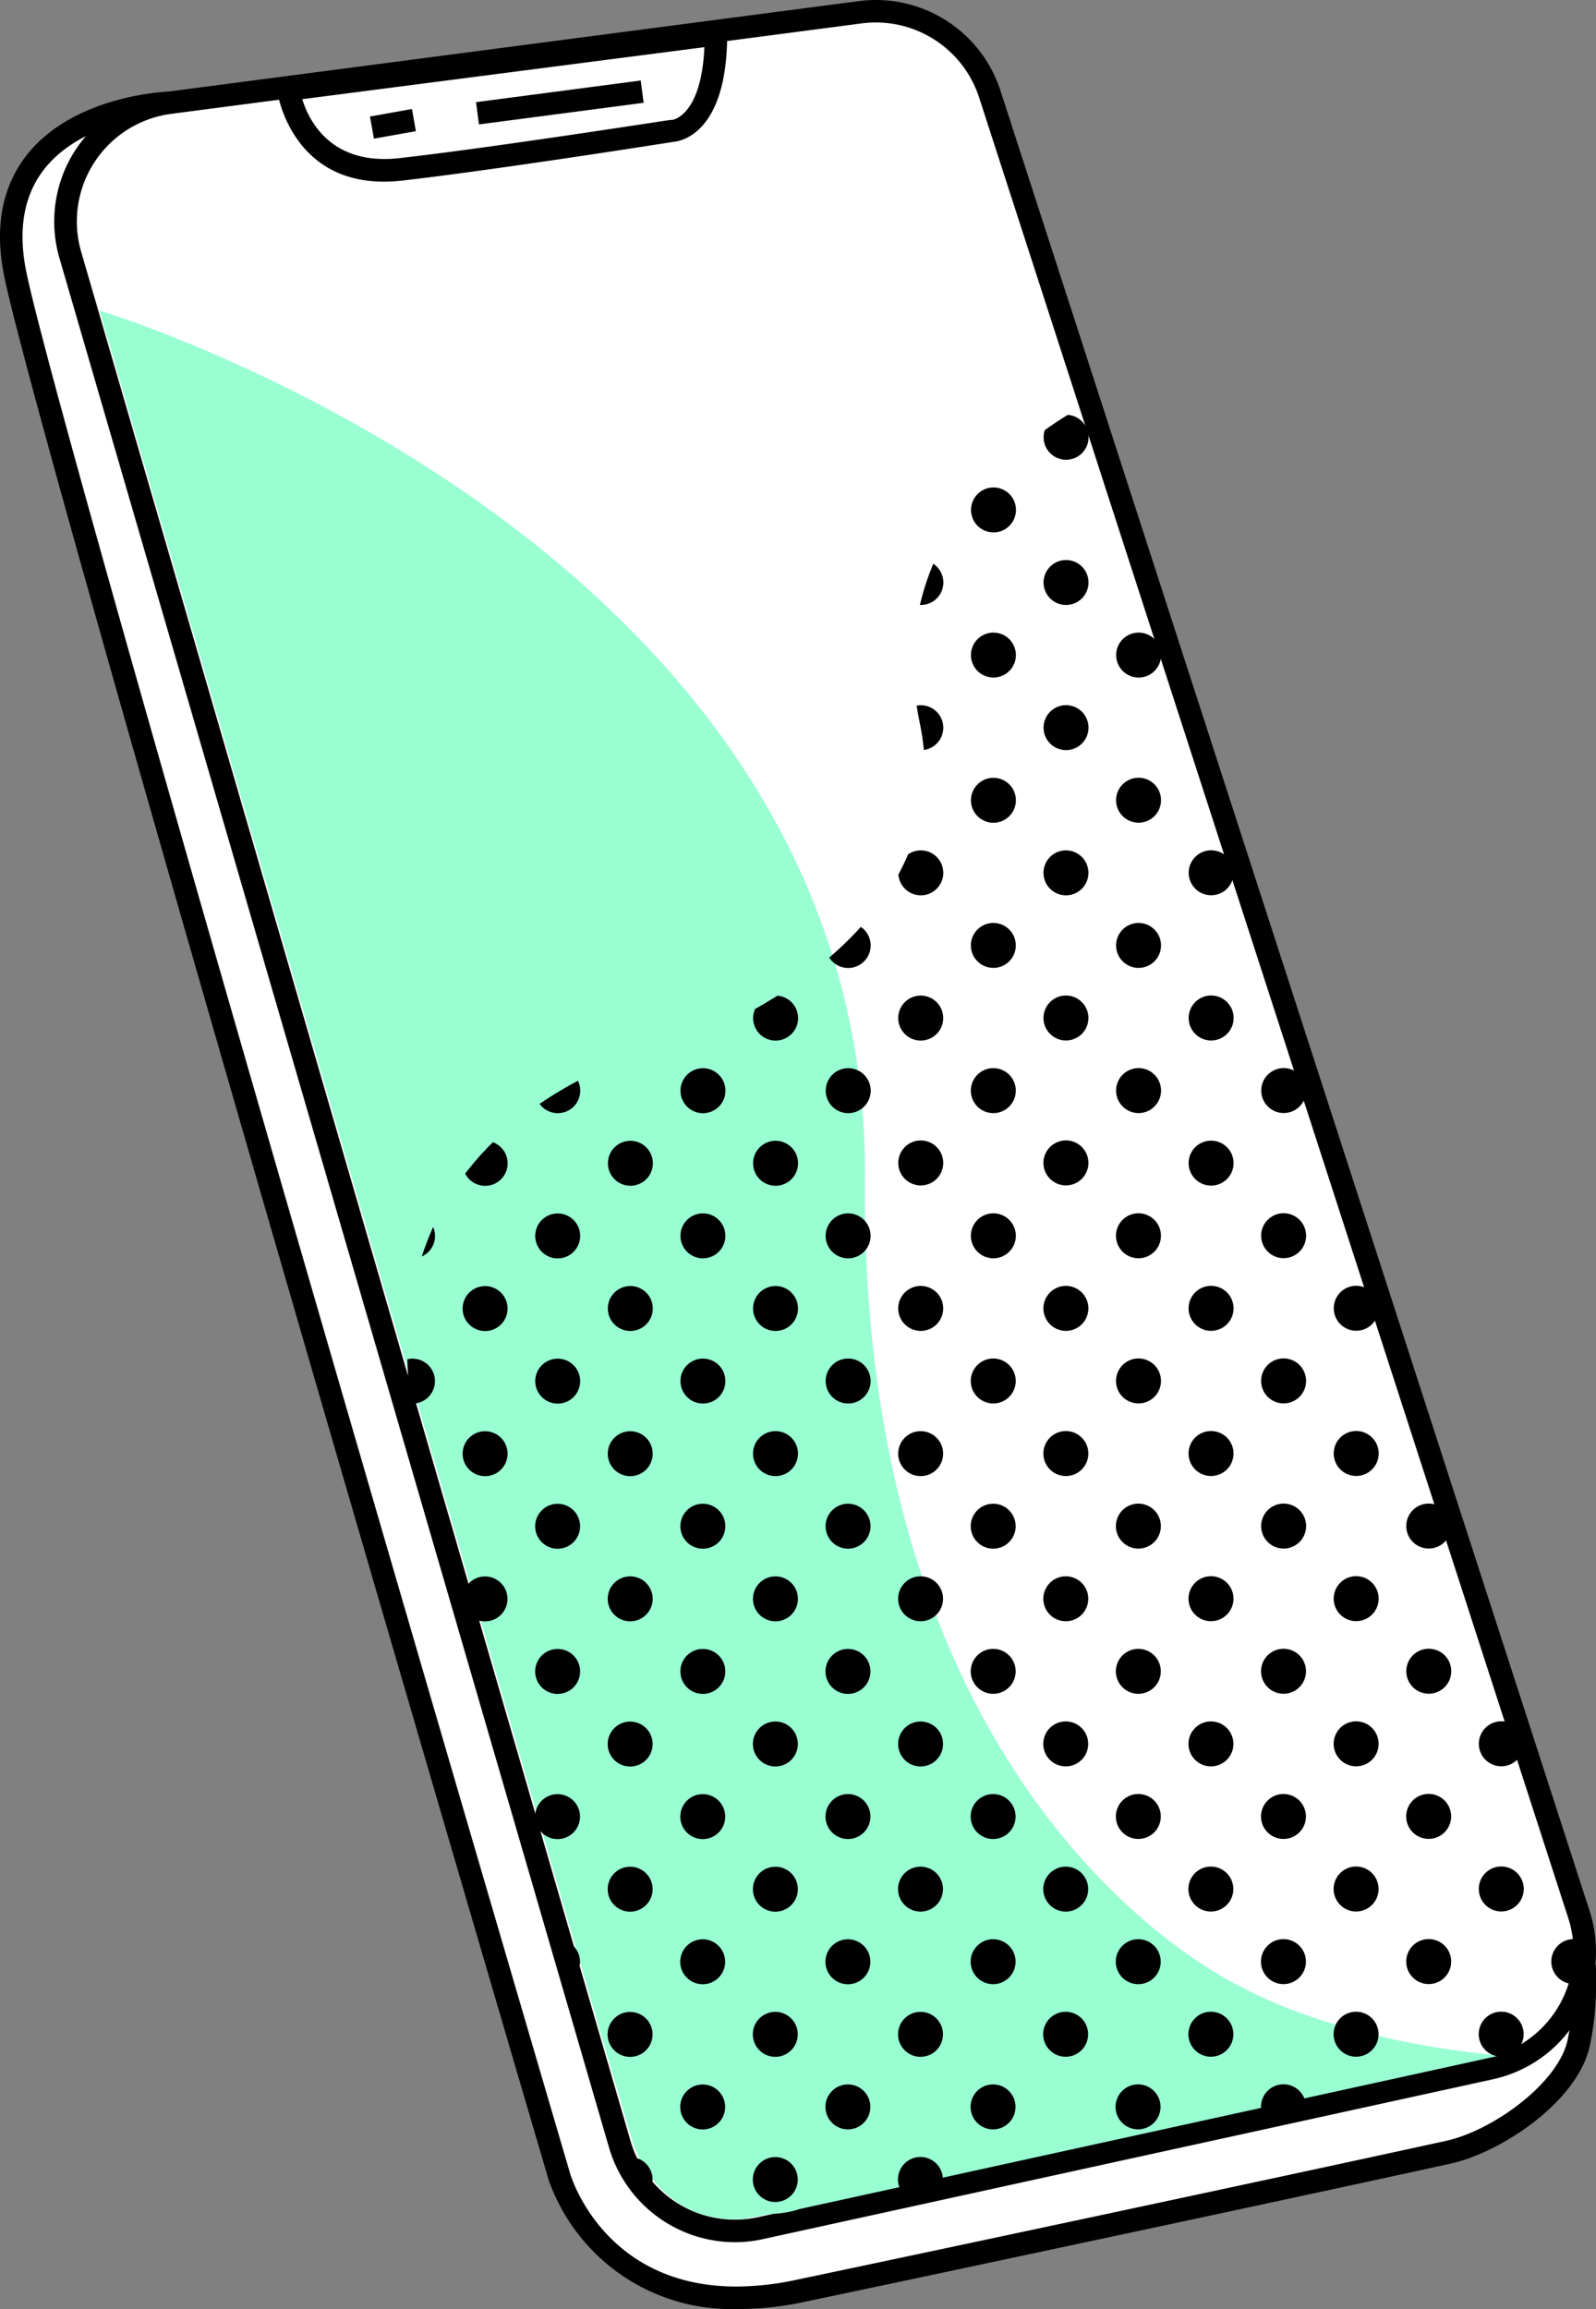 <svg id="Calque_1" data-name="Calque 1" xmlns="http://www.w3.org/2000/svg" xmlns:xlink="http://www.w3.org/1999/xlink" viewBox="0 0 213 308">
  <rect x="0" y="0" width="213" height="308" fill="#808080" stroke="none"/>
  <defs>
    <clipPath id="clip-path">
      <path d="M57.21,198.35c-15.12-50.7,34.87-59.66,34.87-59.66s36.81-13,30.67-42.24,22.67-42.73,22.67-42.73L209.33,251.1,211.5,262l-3.15,7.79-5.45,4.65-9.85,2.74L103.4,296.8l-7.56.63L89.41,295,84,289.25Z" style="fill: none"/>
    </clipPath>
  </defs>
  <title>PictoSlide</title>
  <g>
    <g>
      <path d="M22.64,13.71s-25.23.84-20.56,23.06C7.22,61.21,74.67,290.39,74.67,290.39s6.1,20.59,31.75,15.21c20.14-4.22,67.81-14.37,86.88-18.57,6.51-1.43,15.8-8,17.33-14.4.89-3.71.76-6.67.87-10.63" style="fill: #fff"/>
      <path d="M98.32,308a25.84,25.84,0,0,1-25.09-17.18C72.56,288.53,5.7,61.3.61,37.08-.78,30.47.21,25,3.54,20.72c6.27-8,18.53-8.49,19.05-8.51l.1,3c-.12,0-11.4.48-16.8,7.37C3.14,26.1,2.35,30.77,3.55,36.46,8.62,60.57,75.43,287.68,76.11,290c.21.69,4.75,15,22.16,15a38.26,38.26,0,0,0,7.84-.86c20.11-4.22,68-14.43,86.87-18.57,6.23-1.37,14.84-7.6,16.19-13.29A36,36,0,0,0,210,264c0-.64,0-1.31,0-2l3,.08c0,.68,0,1.34,0,2a38.54,38.54,0,0,1-.87,9c-1.78,7.49-12,14.08-18.47,15.51-18.84,4.15-66.77,14.36-86.89,18.58A41.14,41.14,0,0,1,98.32,308Z"/>
    </g>
    <g>
      <path d="M22.64,13.71,114.82,1.64a16,16,0,0,1,17.27,10.91l78.63,242.82a16,16,0,0,1-11.79,20.52l-97.44,21.33a16,16,0,0,1-18.76-11.14L9.37,34A16,16,0,0,1,22.64,13.71Z" style="fill: #fff"/>
      <path d="M98.09,299.09a17.54,17.54,0,0,1-16.8-12.59L7.93,34.42a17.47,17.47,0,0,1,14.51-22.2L114.62.15a17.48,17.48,0,0,1,18.9,11.94l78.63,242.82a17.47,17.47,0,0,1-12.89,22.44l-97.45,21.33A17.52,17.52,0,0,1,98.09,299.09ZM22.64,13.71l.19,1.48a14.48,14.48,0,0,0-12,18.39L84.17,285.66a14.51,14.51,0,0,0,17,10.09l97.44-21.33a14.45,14.45,0,0,0,10.68-18.59L130.67,13A14.5,14.5,0,0,0,115,3.12L22.83,15.19Z"/>
    </g>
    <rect x="63.74" y="11.82" width="22.2" height="3" transform="matrix(0.99, -0.13, 0.13, 0.99, -1.11, 10.21)"/>
    <rect x="49.6" y="15.01" width="5.69" height="3" transform="translate(-2.09 9.48) rotate(-10.12)"/>
    <path d="M51.22,24.23C38.78,24.23,37,12.3,37,12.17l-.2-1.49L97.05,2.8V4.51c0,13.16-6.06,14.31-7.15,14.41-1.28.2-23.53,3.71-36.22,5.17A23.72,23.72,0,0,1,51.22,24.23Zm-10.88-11c.89,2.89,3.85,8.9,13,7.86C66.28,19.62,89.26,16,89.49,16l.21,0s3.89-.42,4.31-9.71Z"/>
    <path d="M200.2,274.18c-22.43-2.06-34.23-9-34.23-9s-51.28-22.62-50.53-107.76-102.16-116-102.16-116S68.6,231.42,79.49,268.88c.16.6.32,1.15.48,1.72h0l.26.86.18.62,4.08,13.8S87.73,296.75,99.2,296l3.68-.69a13.22,13.22,0,0,0,3.86-.65Z" style="fill: #99ffd3"/>
    <g style="clip-path: url(#clip-path)">
      <g>
        <circle cx="26.04" cy="0.27" r="3"/>
        <circle cx="45.41" cy="0.26" r="3"/>
        <circle cx="35.72" cy="9.95" r="3"/>
        <circle cx="64.79" cy="0.26" r="3"/>
        <circle cx="55.1" cy="9.94" r="3"/>
        <circle cx="45.41" cy="19.63" r="3"/>
        <circle cx="84.17" cy="0.25" r="3"/>
        <circle cx="74.48" cy="9.94" r="3"/>
        <circle cx="64.79" cy="19.62" r="3"/>
        <circle cx="55.09" cy="29.31" r="3"/>
        <circle cx="103.54" cy="0.25" r="3"/>
        <circle cx="93.85" cy="9.93" r="3"/>
        <circle cx="84.16" cy="19.62" r="3"/>
        <circle cx="74.47" cy="29.3" r="3"/>
        <circle cx="64.78" cy="38.99" r="3"/>
        <path d="M125-1.88a3,3,0,0,0-4.25,0,3,3,0,0,0,0,4.24,3,3,0,0,0,4.25,0A3,3,0,0,0,125-1.88Z"/>
        <path d="M115.35,7.8a3,3,0,1,0,0,4.25A3,3,0,0,0,115.35,7.8Z"/>
        <path d="M105.66,17.49a3,3,0,1,0,0,4.24A3,3,0,0,0,105.66,17.49Z"/>
        <path d="M96,27.17a3,3,0,1,0,0,4.25A3,3,0,0,0,96,27.17Z"/>
        <path d="M86.28,36.86a3,3,0,1,0,0,4.24A3,3,0,0,0,86.28,36.86Z"/>
        <path d="M76.59,46.54a3,3,0,1,0,0,4.25A3,3,0,0,0,76.59,46.54Z"/>
        <path d="M144.42-1.89a3,3,0,0,0-4.25,0,3,3,0,0,0,0,4.25,3,3,0,0,0,4.25,0A3,3,0,0,0,144.42-1.89Z"/>
        <path d="M134.73,7.8a3,3,0,1,0,0,4.24A3,3,0,0,0,134.73,7.8Z"/>
        <path d="M125,17.48a3,3,0,1,0,0,4.25A3,3,0,0,0,125,17.48Z"/>
        <path d="M115.35,27.17a3,3,0,1,0,0,4.24A3,3,0,0,0,115.35,27.17Z"/>
        <path d="M105.66,36.85a3,3,0,1,0,0,4.25A3,3,0,0,0,105.66,36.85Z"/>
        <path d="M96,46.54a3,3,0,0,0-4.25,0,3,3,0,1,0,4.25,0Z"/>
        <path d="M86.28,56.22a3,3,0,1,0,0,4.25A3,3,0,0,0,86.28,56.22Z"/>
        <circle cx="142.29" cy="19.6" r="3"/>
        <circle cx="132.6" cy="29.29" r="3"/>
        <circle cx="122.91" cy="38.97" r="3"/>
        <circle cx="113.22" cy="48.66" r="3"/>
        <circle cx="103.53" cy="58.34" r="3"/>
        <circle cx="93.84" cy="68.03" r="3"/>
        <circle cx="142.28" cy="38.97" r="3"/>
        <circle cx="132.59" cy="48.65" r="3"/>
        <circle cx="122.9" cy="58.34" r="3"/>
        <circle cx="113.21" cy="68.02" r="3"/>
        <circle cx="103.52" cy="77.71" r="3"/>
        <circle cx="6.66" cy="0.27" r="3"/>
        <circle cx="16.35" cy="9.95" r="3"/>
        <path d="M8.78,17.51a3,3,0,1,0,0,4.25A3,3,0,0,0,8.78,17.51Z"/>
        <circle cx="26.03" cy="19.63" r="3"/>
        <path d="M18.47,27.19a3,3,0,1,0,0,4.25A3,3,0,0,0,18.47,27.19Z"/>
        <path d="M8.78,36.88a3,3,0,1,0,0,4.24A3,3,0,0,0,8.78,36.88Z"/>
        <circle cx="35.72" cy="29.31" r="3"/>
        <path d="M28.15,36.87a3,3,0,1,0,0,4.25A3,3,0,0,0,28.15,36.87Z"/>
        <path d="M18.46,46.56a3,3,0,1,0,0,4.25A3,3,0,0,0,18.46,46.56Z"/>
        <path d="M8.77,56.24a3,3,0,1,0,0,4.25A3,3,0,0,0,8.77,56.24Z"/>
        <circle cx="45.4" cy="38.99" r="3"/>
        <path d="M37.84,46.55a3,3,0,1,0,0,4.25A3,3,0,0,0,37.84,46.55Z"/>
        <path d="M28.15,56.24a3,3,0,1,0,0,4.25A3,3,0,0,0,28.15,56.24Z"/>
        <path d="M18.46,65.92a3,3,0,1,0,0,4.25A3,3,0,0,0,18.46,65.92Z"/>
        <circle cx="6.64" cy="77.73" r="3"/>
        <circle cx="55.09" cy="48.67" r="3"/>
        <path d="M47.52,56.23a3,3,0,1,0,0,4.25A3,3,0,0,0,47.52,56.23Z"/>
        <path d="M37.83,65.92a3,3,0,1,0,0,4.25A3,3,0,0,0,37.83,65.92Z"/>
        <path d="M28.14,75.6a3,3,0,1,0,0,4.25A3,3,0,0,0,28.14,75.6Z"/>
        <circle cx="16.33" cy="87.41" r="3"/>
        <circle cx="6.64" cy="97.1" r="3"/>
        <path d="M66.9,56.23a3,3,0,1,0,0,4.25A3,3,0,0,0,66.9,56.23Z"/>
        <path d="M57.21,65.91a3,3,0,1,0,0,4.25A3,3,0,0,0,57.21,65.91Z"/>
        <path d="M47.52,75.6a3,3,0,1,0,0,4.25A3,3,0,0,0,47.52,75.6Z"/>
        <path d="M37.83,85.28a3,3,0,1,0,0,4.25A3,3,0,0,0,37.83,85.28Z"/>
        <path d="M28.14,95a3,3,0,1,0,0,4.25A3,3,0,0,0,28.14,95Z"/>
        <path d="M18.45,104.66a3,3,0,1,0,0,4.24A3,3,0,0,0,18.45,104.66Z"/>
        <path d="M8.76,114.34a3,3,0,1,0,0,4.25A3,3,0,0,0,8.76,114.34Z"/>
        <path d="M76.58,65.91a3,3,0,1,0,0,4.25A3,3,0,0,0,76.58,65.91Z"/>
        <path d="M66.89,75.59a3,3,0,1,0,0,4.25A3,3,0,0,0,66.89,75.59Z"/>
        <path d="M57.2,85.28a3,3,0,1,0,0,4.25A3,3,0,0,0,57.2,85.28Z"/>
        <path d="M47.51,95a3,3,0,1,0,0,4.24A3,3,0,0,0,47.51,95Z"/>
        <path d="M37.82,104.65a3,3,0,1,0,0,4.25A3,3,0,0,0,37.82,104.65Z"/>
        <path d="M28.13,114.34a3,3,0,1,0,0,4.24A3,3,0,0,0,28.13,114.34Z"/>
        <path d="M18.44,124a3,3,0,1,0,0,4.25A3,3,0,0,0,18.44,124Z"/>
        <path d="M8.75,133.71a3,3,0,1,0,0,4.24A3,3,0,0,0,8.75,133.71Z"/>
        <circle cx="84.15" cy="77.71" r="3"/>
        <path d="M76.58,85.27a3,3,0,1,0,0,4.25A3,3,0,0,0,76.58,85.27Z"/>
        <path d="M66.89,95a3,3,0,1,0,0,4.25A3,3,0,0,0,66.89,95Z"/>
        <path d="M57.2,104.65a3,3,0,1,0,0,4.24A3,3,0,0,0,57.2,104.65Z"/>
        <circle cx="45.38" cy="116.45" r="3"/>
        <circle cx="35.69" cy="126.14" r="3"/>
        <circle cx="26" cy="135.82" r="3"/>
        <circle cx="16.31" cy="145.51" r="3"/>
        <circle cx="6.62" cy="155.2" r="3"/>
        <circle cx="93.83" cy="87.39" r="3"/>
        <path d="M86.26,95a3,3,0,1,0,0,4.25A3,3,0,0,0,86.26,95Z"/>
        <path d="M76.57,104.64a3,3,0,1,0,0,4.25A3,3,0,0,0,76.57,104.64Z"/>
        <path d="M66.88,114.33a3,3,0,1,0,0,4.24A3,3,0,0,0,66.88,114.33Z"/>
        <circle cx="55.07" cy="126.13" r="3"/>
        <circle cx="45.38" cy="135.82" r="3"/>
        <circle cx="35.69" cy="145.5" r="3"/>
        <circle cx="26" cy="155.19" r="3"/>
        <circle cx="16.31" cy="164.88" r="3"/>
        <circle cx="6.62" cy="174.56" r="3"/>
        <circle cx="142.28" cy="58.33" r="3"/>
        <circle cx="132.59" cy="68.02" r="3"/>
        <circle cx="122.9" cy="77.7" r="3"/>
        <circle cx="113.21" cy="87.39" r="3"/>
        <circle cx="142.27" cy="77.7" r="3"/>
        <circle cx="132.58" cy="87.38" r="3"/>
        <circle cx="122.89" cy="97.07" r="3"/>
        <circle cx="161.65" cy="77.69" r="3"/>
        <circle cx="151.96" cy="87.38" r="3"/>
        <circle cx="142.27" cy="97.06" r="3"/>
        <circle cx="132.58" cy="106.75" r="3"/>
        <circle cx="181.03" cy="77.69" r="3"/>
        <circle cx="171.33" cy="87.37" r="3"/>
        <circle cx="161.64" cy="97.06" r="3"/>
        <circle cx="151.95" cy="106.74" r="3"/>
        <circle cx="142.26" cy="116.43" r="3"/>
        <circle cx="200.4" cy="77.68" r="3"/>
        <circle cx="190.71" cy="87.37" r="3"/>
        <circle cx="181.02" cy="97.05" r="3"/>
        <circle cx="171.33" cy="106.74" r="3"/>
        <circle cx="161.64" cy="116.42" r="3"/>
        <circle cx="151.95" cy="126.11" r="3"/>
        <path d="M212.21,85.24a3,3,0,1,0,0,4.24A3,3,0,0,0,212.21,85.24Z"/>
        <path d="M202.52,94.92a3,3,0,1,0,0,4.25A3,3,0,0,0,202.52,94.92Z"/>
        <path d="M192.83,104.61a3,3,0,1,0,0,4.25A3,3,0,0,0,192.83,104.61Z"/>
        <path d="M183.14,114.29a3,3,0,1,0,0,4.25A3,3,0,0,0,183.14,114.29Z"/>
        <path d="M173.45,124a3,3,0,1,0,0,4.25A3,3,0,0,0,173.45,124Z"/>
        <path d="M163.76,133.67a3,3,0,1,0,0,4.24A3,3,0,0,0,163.76,133.67Z"/>
        <circle cx="210.08" cy="106.73" r="3"/>
        <circle cx="200.39" cy="116.41" r="3"/>
        <circle cx="190.7" cy="126.1" r="3"/>
        <circle cx="181.01" cy="135.78" r="3"/>
        <circle cx="171.32" cy="145.47" r="3"/>
        <circle cx="210.08" cy="126.09" r="3"/>
        <circle cx="200.39" cy="135.78" r="3"/>
        <circle cx="190.7" cy="145.46" r="3"/>
        <circle cx="181" cy="155.15" r="3"/>
        <circle cx="210.07" cy="145.46" r="3"/>
        <circle cx="200.38" cy="155.14" r="3"/>
        <circle cx="190.69" cy="164.83" r="3"/>
        <circle cx="210.07" cy="164.82" r="3"/>
        <circle cx="200.38" cy="174.51" r="3"/>
        <circle cx="210.06" cy="184.19" r="3"/>
        <circle cx="103.52" cy="97.07" r="3"/>
        <path d="M96,104.64a3,3,0,1,0,0,4.24A3,3,0,0,0,96,104.64Z"/>
        <path d="M86.26,114.32a3,3,0,1,0,0,4.25A3,3,0,0,0,86.26,114.32Z"/>
        <path d="M76.57,124a3,3,0,1,0,0,4.24A3,3,0,0,0,76.57,124Z"/>
        <circle cx="64.75" cy="135.81" r="3"/>
        <circle cx="55.06" cy="145.5" r="3"/>
        <circle cx="45.37" cy="155.18" r="3"/>
        <circle cx="35.68" cy="164.87" r="3"/>
        <circle cx="25.99" cy="174.56" r="3"/>
        <circle cx="16.3" cy="184.24" r="3"/>
        <circle cx="6.61" cy="193.93" r="3"/>
        <circle cx="113.2" cy="106.75" r="3"/>
        <path d="M105.64,114.32a3,3,0,1,0,0,4.24A3,3,0,0,0,105.64,114.32Z"/>
        <path d="M96,124a3,3,0,1,0,0,4.25A3,3,0,0,0,96,124Z"/>
        <path d="M86.25,133.69a3,3,0,1,0,0,4.24A3,3,0,0,0,86.25,133.69Z"/>
        <circle cx="74.44" cy="145.49" r="3"/>
        <circle cx="64.75" cy="155.18" r="3"/>
        <circle cx="55.06" cy="164.87" r="3"/>
        <circle cx="45.37" cy="174.55" r="3"/>
        <circle cx="35.68" cy="184.24" r="3"/>
        <circle cx="25.99" cy="193.92" r="3"/>
        <circle cx="16.3" cy="203.61" r="3"/>
        <circle cx="122.89" cy="116.43" r="3"/>
        <path d="M115.32,124a3,3,0,1,0,0,4.24A3,3,0,0,0,115.32,124Z"/>
        <path d="M105.63,133.68a3,3,0,1,0,0,4.25A3,3,0,0,0,105.63,133.68Z"/>
        <path d="M95.94,143.37a3,3,0,1,0,0,4.24A3,3,0,0,0,95.94,143.37Z"/>
        <circle cx="84.13" cy="155.17" r="3"/>
        <circle cx="74.43" cy="164.86" r="3"/>
        <circle cx="64.74" cy="174.55" r="3"/>
        <circle cx="55.05" cy="184.23" r="3"/>
        <circle cx="45.36" cy="193.92" r="3"/>
        <circle cx="35.67" cy="203.6" r="3"/>
        <circle cx="132.57" cy="126.11" r="3"/>
        <path d="M125,133.68a3,3,0,1,0,0,4.24A3,3,0,0,0,125,133.68Z"/>
        <path d="M115.32,143.36a3,3,0,1,0,0,4.25A3,3,0,0,0,115.32,143.36Z"/>
        <path d="M105.63,153.05a3,3,0,1,0,0,4.24A3,3,0,0,0,105.63,153.05Z"/>
        <circle cx="93.81" cy="164.85" r="3"/>
        <circle cx="84.12" cy="174.54" r="3"/>
        <circle cx="74.43" cy="184.23" r="3"/>
        <circle cx="64.74" cy="193.91" r="3"/>
        <circle cx="55.05" cy="203.6" r="3"/>
        <circle cx="142.26" cy="135.79" r="3"/>
        <path d="M134.69,143.36a3,3,0,1,0,0,4.24A3,3,0,0,0,134.69,143.36Z"/>
        <path d="M125,153a3,3,0,1,0,0,4.25A3,3,0,0,0,125,153Z"/>
        <path d="M115.31,162.73a3,3,0,1,0,0,4.24A3,3,0,0,0,115.31,162.73Z"/>
        <circle cx="103.5" cy="174.54" r="3"/>
        <circle cx="93.81" cy="184.22" r="3"/>
        <circle cx="84.11" cy="193.91" r="3"/>
        <circle cx="74.42" cy="203.59" r="3"/>
        <circle cx="64.73" cy="213.28" r="3"/>
        <circle cx="55.04" cy="222.96" r="3"/>
        <path d="M154.07,143.35a3,3,0,1,0,0,4.25A3,3,0,0,0,154.07,143.35Z"/>
        <path d="M144.38,153a3,3,0,1,0,0,4.24A3,3,0,0,0,144.38,153Z"/>
        <path d="M134.69,162.72a3,3,0,1,0,0,4.25A3,3,0,0,0,134.69,162.72Z"/>
        <path d="M125,172.41a3,3,0,1,0,0,4.24A3,3,0,0,0,125,172.41Z"/>
        <path d="M115.31,182.09a3,3,0,1,0,0,4.25A3,3,0,0,0,115.31,182.09Z"/>
        <path d="M105.62,191.78a3,3,0,1,0,0,4.24A3,3,0,0,0,105.62,191.78Z"/>
        <path d="M95.92,201.46a3,3,0,1,0,0,4.25A3,3,0,0,0,95.92,201.46Z"/>
        <path d="M86.23,211.15a3,3,0,1,0,0,4.24A3,3,0,0,0,86.23,211.15Z"/>
        <path d="M76.54,220.83a3,3,0,1,0,0,4.25A3,3,0,0,0,76.54,220.83Z"/>
        <path d="M66.85,230.52a3,3,0,1,0,0,4.25A3,3,0,0,0,66.85,230.52Z"/>
        <path d="M57.16,240.2a3,3,0,1,0,0,4.25A3,3,0,0,0,57.16,240.2Z"/>
        <circle cx="161.63" cy="155.15" r="3"/>
        <path d="M154.06,162.72a3,3,0,1,0,0,4.24A3,3,0,0,0,154.06,162.72Z"/>
        <path d="M144.37,172.4a3,3,0,1,0,0,4.25A3,3,0,0,0,144.37,172.4Z"/>
        <path d="M134.68,182.09a3,3,0,1,0,0,4.24A3,3,0,0,0,134.68,182.09Z"/>
        <circle cx="122.87" cy="193.9" r="3"/>
        <circle cx="113.18" cy="203.58" r="3"/>
        <circle cx="103.49" cy="213.27" r="3"/>
        <circle cx="93.8" cy="222.95" r="3"/>
        <circle cx="84.1" cy="232.64" r="3"/>
        <circle cx="74.41" cy="242.32" r="3"/>
        <circle cx="64.72" cy="252.01" r="3"/>
        <circle cx="55.03" cy="261.69" r="3"/>
        <circle cx="171.31" cy="164.83" r="3"/>
        <path d="M163.75,172.4a3,3,0,1,0,0,4.24A3,3,0,0,0,163.75,172.4Z"/>
        <path d="M154.06,182.08a3,3,0,1,0,0,4.25A3,3,0,0,0,154.06,182.08Z"/>
        <path d="M144.37,191.77a3,3,0,1,0,0,4.24A3,3,0,0,0,144.37,191.77Z"/>
        <circle cx="132.55" cy="203.58" r="3"/>
        <circle cx="122.86" cy="213.26" r="3"/>
        <circle cx="113.17" cy="222.95" r="3"/>
        <circle cx="103.48" cy="232.63" r="3"/>
        <circle cx="93.79" cy="242.32" r="3"/>
        <circle cx="84.1" cy="252" r="3"/>
        <circle cx="74.41" cy="261.69" r="3"/>
        <circle cx="64.72" cy="271.37" r="3"/>
        <circle cx="55.03" cy="281.06" r="3"/>
        <circle cx="181" cy="174.51" r="3"/>
        <path d="M173.43,182.08a3,3,0,1,0,0,4.24A3,3,0,0,0,173.43,182.08Z"/>
        <path d="M163.74,191.76a3,3,0,1,0,0,4.25A3,3,0,0,0,163.74,191.76Z"/>
        <path d="M154.05,201.45a3,3,0,1,0,0,4.24A3,3,0,0,0,154.05,201.45Z"/>
        <circle cx="142.24" cy="213.26" r="3"/>
        <circle cx="132.55" cy="222.94" r="3"/>
        <circle cx="122.86" cy="232.63" r="3"/>
        <circle cx="113.17" cy="242.31" r="3"/>
        <circle cx="103.48" cy="252" r="3"/>
        <circle cx="93.78" cy="261.68" r="3"/>
        <circle cx="84.09" cy="271.37" r="3"/>
        <circle cx="74.4" cy="281.05" r="3"/>
        <circle cx="64.71" cy="290.74" r="3"/>
        <circle cx="55.02" cy="300.42" r="3"/>
        <circle cx="190.68" cy="184.19" r="3"/>
        <path d="M183.12,191.76a3,3,0,1,0,0,4.24A3,3,0,0,0,183.12,191.76Z"/>
        <path d="M173.43,201.44a3,3,0,1,0,0,4.25A3,3,0,0,0,173.43,201.44Z"/>
        <path d="M163.74,211.13a3,3,0,1,0,0,4.24A3,3,0,0,0,163.74,211.13Z"/>
        <circle cx="151.92" cy="222.94" r="3"/>
        <circle cx="142.23" cy="232.62" r="3"/>
        <circle cx="132.54" cy="242.31" r="3"/>
        <circle cx="122.85" cy="251.99" r="3"/>
        <circle cx="113.16" cy="261.68" r="3"/>
        <circle cx="103.47" cy="271.36" r="3"/>
        <circle cx="93.78" cy="281.05" r="3"/>
        <circle cx="84.09" cy="290.73" r="3"/>
        <circle cx="74.4" cy="300.42" r="3"/>
        <circle cx="200.37" cy="193.87" r="3"/>
        <path d="M192.8,201.44a3,3,0,1,0,0,4.24A3,3,0,0,0,192.8,201.44Z"/>
        <path d="M183.11,211.12a3,3,0,1,0,0,4.25A3,3,0,0,0,183.11,211.12Z"/>
        <path d="M173.42,220.81a3,3,0,1,0,0,4.24A3,3,0,0,0,173.42,220.81Z"/>
        <circle cx="161.61" cy="232.62" r="3"/>
        <circle cx="151.92" cy="242.3" r="3"/>
        <circle cx="142.23" cy="251.99" r="3"/>
        <circle cx="132.54" cy="261.67" r="3"/>
        <circle cx="122.85" cy="271.36" r="3"/>
        <circle cx="113.16" cy="281.04" r="3"/>
        <circle cx="103.47" cy="290.73" r="3"/>
        <circle cx="93.77" cy="300.41" r="3"/>
        <circle cx="210.06" cy="203.56" r="3"/>
        <path d="M202.49,211.12a3,3,0,1,0,0,4.24A3,3,0,0,0,202.49,211.12Z"/>
        <path d="M192.8,220.8a3,3,0,1,0,0,4.25A3,3,0,0,0,192.8,220.8Z"/>
        <path d="M183.11,230.49a3,3,0,1,0,0,4.24A3,3,0,0,0,183.11,230.49Z"/>
        <circle cx="171.29" cy="242.3" r="3"/>
        <circle cx="161.6" cy="251.98" r="3"/>
        <circle cx="151.91" cy="261.67" r="3"/>
        <circle cx="142.22" cy="271.35" r="3"/>
        <circle cx="132.53" cy="281.04" r="3"/>
        <circle cx="122.84" cy="290.72" r="3"/>
        <circle cx="113.15" cy="300.41" r="3"/>
        <path d="M212.17,220.8a3,3,0,1,0,0,4.24A3,3,0,0,0,212.17,220.8Z"/>
        <path d="M202.48,230.48a3,3,0,1,0,0,4.25A3,3,0,0,0,202.48,230.48Z"/>
        <path d="M192.79,240.17a3,3,0,1,0,0,4.24A3,3,0,0,0,192.79,240.17Z"/>
        <path d="M183.1,249.85a3,3,0,1,0,0,4.25A3,3,0,0,0,183.1,249.85Z"/>
        <path d="M173.41,259.54a3,3,0,1,0,0,4.24A3,3,0,0,0,173.41,259.54Z"/>
        <path d="M163.72,269.22a3,3,0,1,0,0,4.25A3,3,0,0,0,163.72,269.22Z"/>
        <path d="M154,278.91a3,3,0,1,0,0,4.25A3,3,0,0,0,154,278.91Z"/>
        <path d="M144.34,288.6a3,3,0,1,0,0,4.24A3,3,0,0,0,144.34,288.6Z"/>
        <path d="M134.65,298.28a3,3,0,1,0,0,4.25A3,3,0,0,0,134.65,298.28Z"/>
        <path d="M212.17,240.16a3,3,0,1,0,0,4.25A3,3,0,0,0,212.17,240.16Z"/>
        <path d="M202.48,249.85a3,3,0,1,0,0,4.24A3,3,0,0,0,202.48,249.85Z"/>
        <path d="M192.79,259.53a3,3,0,1,0,0,4.25A3,3,0,0,0,192.79,259.53Z"/>
        <path d="M183.1,269.22a3,3,0,1,0,0,4.25A3,3,0,0,0,183.1,269.22Z"/>
        <path d="M173.41,278.9a3,3,0,1,0,0,4.25A3,3,0,0,0,173.41,278.9Z"/>
        <path d="M163.72,288.59a3,3,0,1,0,0,4.25A3,3,0,0,0,163.72,288.59Z"/>
        <path d="M154,298.28a3,3,0,1,0,0,4.24A3,3,0,0,0,154,298.28Z"/>
        <path d="M212.16,259.53a3,3,0,1,0,0,4.24A3,3,0,0,0,212.16,259.53Z"/>
        <circle cx="200.35" cy="271.34" r="3" transform="translate(-77.32 462.82) rotate(-88.15)"/>
        <circle cx="190.66" cy="281.02" r="3" transform="translate(-96.37 462.51) rotate(-88.15)"/>
        <circle cx="180.97" cy="290.71" r="3" transform="translate(-115.43 462.19) rotate(-88.15)"/>
        <circle cx="171.28" cy="300.39" r="3" transform="translate(-134.49 461.88) rotate(-88.15)"/>
        <circle cx="210.04" cy="281.02" r="3" transform="translate(-77.62 481.87) rotate(-88.15)"/>
        <circle cx="200.34" cy="290.7" r="3" transform="translate(-96.68 481.55) rotate(-88.15)"/>
        <circle cx="190.65" cy="300.39" r="3" transform="translate(-115.73 481.24) rotate(-88.15)"/>
        <path d="M212.15,298.26a3,3,0,1,0,0,4.25A3,3,0,0,0,212.15,298.26Z"/>
      </g>
    </g>
  </g>
</svg>
